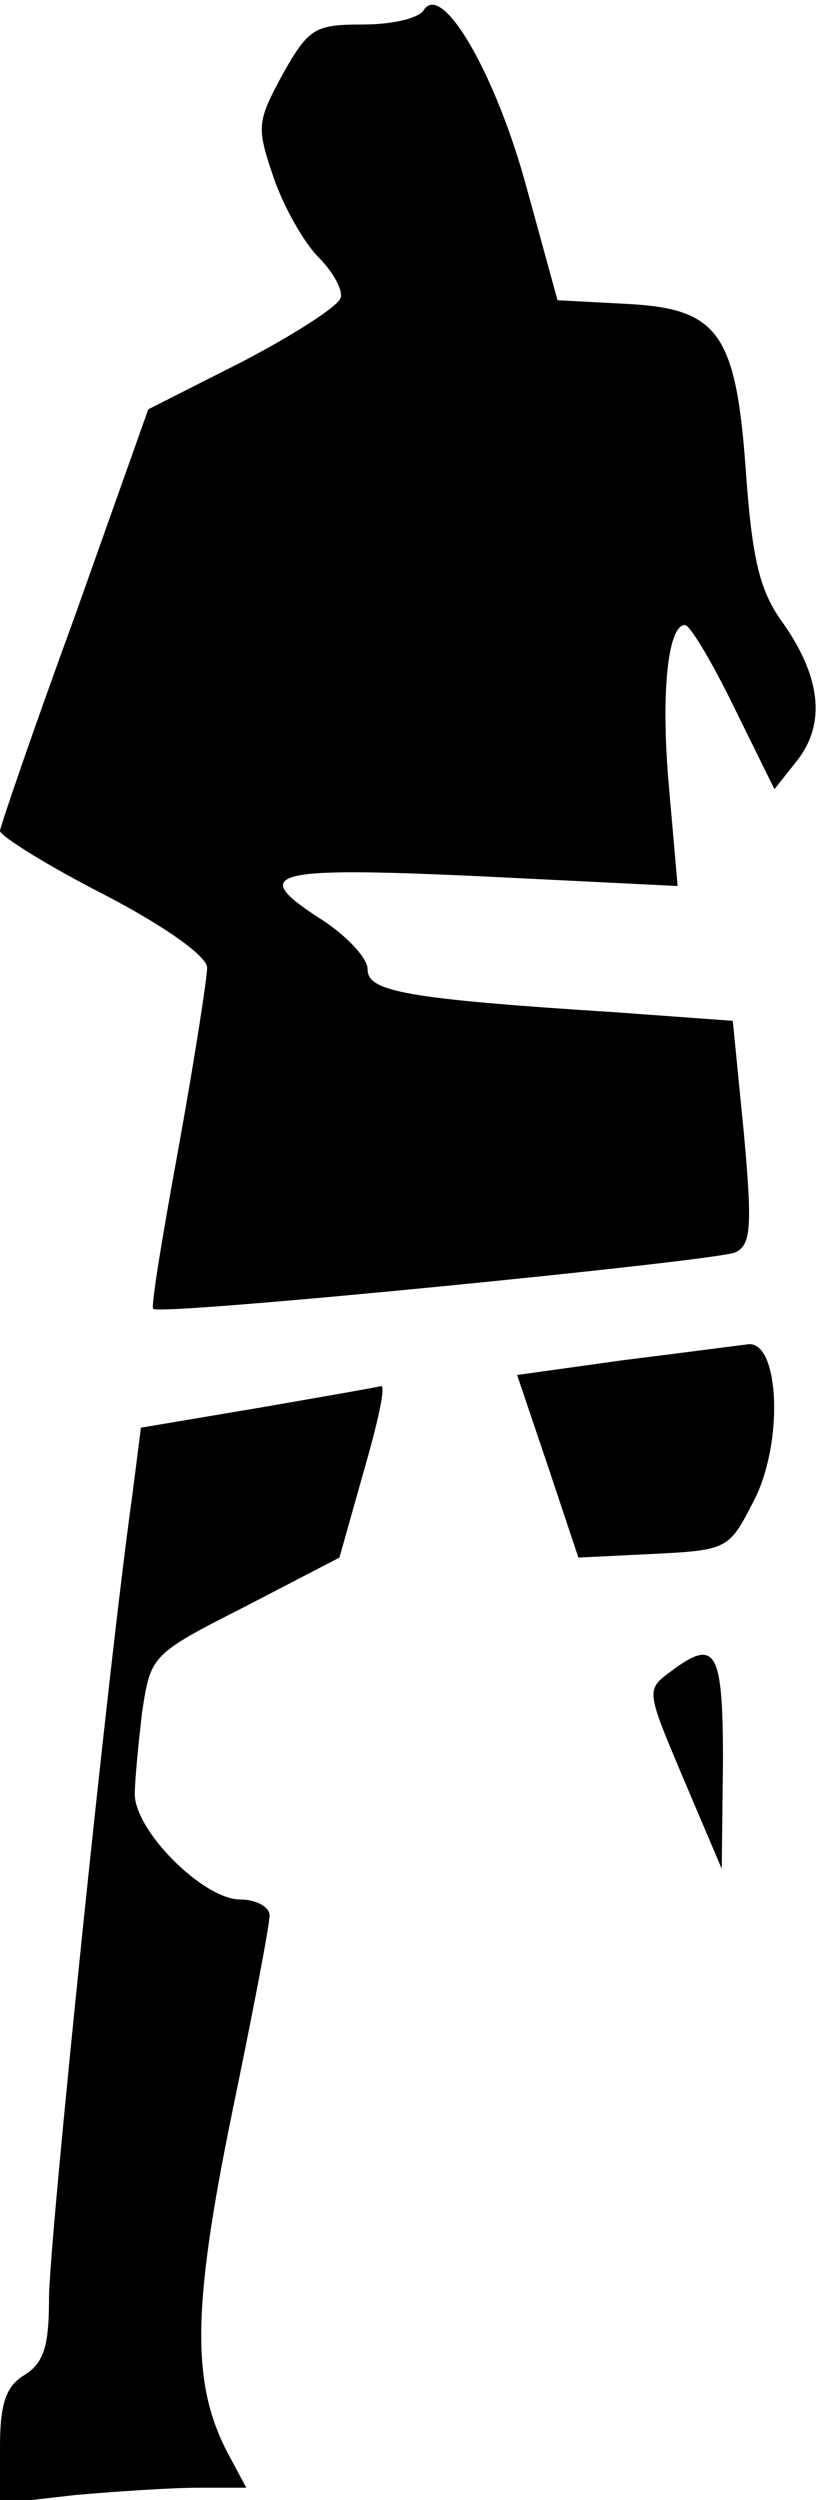 <?xml version="1.0" standalone="no"?>
<!DOCTYPE svg PUBLIC "-//W3C//DTD SVG 20010904//EN"
 "http://www.w3.org/TR/2001/REC-SVG-20010904/DTD/svg10.dtd">
<svg version="1.0" xmlns="http://www.w3.org/2000/svg"
 width="67pt" height="204pt" viewBox="0 0 67 204"
 preserveAspectRatio="xMidYMid meet">
<g transform="translate(0,204) scale(0.1,-0.1)"
fill="#000000" stroke="none">
<path fill="#000000" stroke="none" d="M346 2032 c-4 -7 -26 -12 -50 -12 -39
0 -44 -3 -65 -40 -21 -39 -22 -43 -8 -84 8 -24 25 -54 37 -66 12 -12 20 -27
18 -33 -2 -7 -38 -30 -80 -52 l-77 -39 -60 -169 c-34 -93 -61 -172 -61 -175 0
-4 38 -28 85 -52 50 -26 85 -51 84 -60 0 -8 -10 -73 -23 -145 -13 -71 -23
-131 -21 -133 5 -6 459 39 475 46 13 6 14 21 7 98 l-9 91 -96 7 c-172 11 -202
17 -202 35 0 9 -16 26 -35 39 -63 40 -48 45 126 37 l162 -8 -7 80 c-7 77 -1
133 13 133 4 0 22 -30 40 -67 l33 -67 19 24 c23 30 19 68 -13 113 -18 25 -24
51 -29 118 -8 117 -22 137 -97 141 l-57 3 -25 91 c-25 93 -69 169 -84 146z"/>
<path fill="#000000" stroke="none" d="M610 943 c-8 -1 -54 -7 -102 -13 l-86
-12 25 -74 25 -75 61 3 c61 3 62 4 82 43 25 48 21 132 -5 128z"/>
<path fill="#000000" stroke="none" d="M210 891 l-95 -16 -7 -55 c-20 -142
-68 -611 -68 -655 0 -39 -4 -53 -20 -63 -15 -9 -20 -23 -20 -59 l0 -46 61 7
c34 3 79 6 101 6 l39 0 -15 28 c-30 57 -29 119 3 276 17 82 31 155 31 163 0 7
-11 13 -24 13 -30 0 -86 56 -86 86 0 11 3 42 6 67 7 46 7 47 84 86 l77 40 20
71 c11 38 18 69 14 69 -3 -1 -49 -9 -101 -18z"/>
<path fill="#000000" stroke="none" d="M546 675 c-19 -14 -18 -16 12 -87 l31
-73 1 88 c0 92 -6 101 -44 72z"/>
</g>
</svg>
